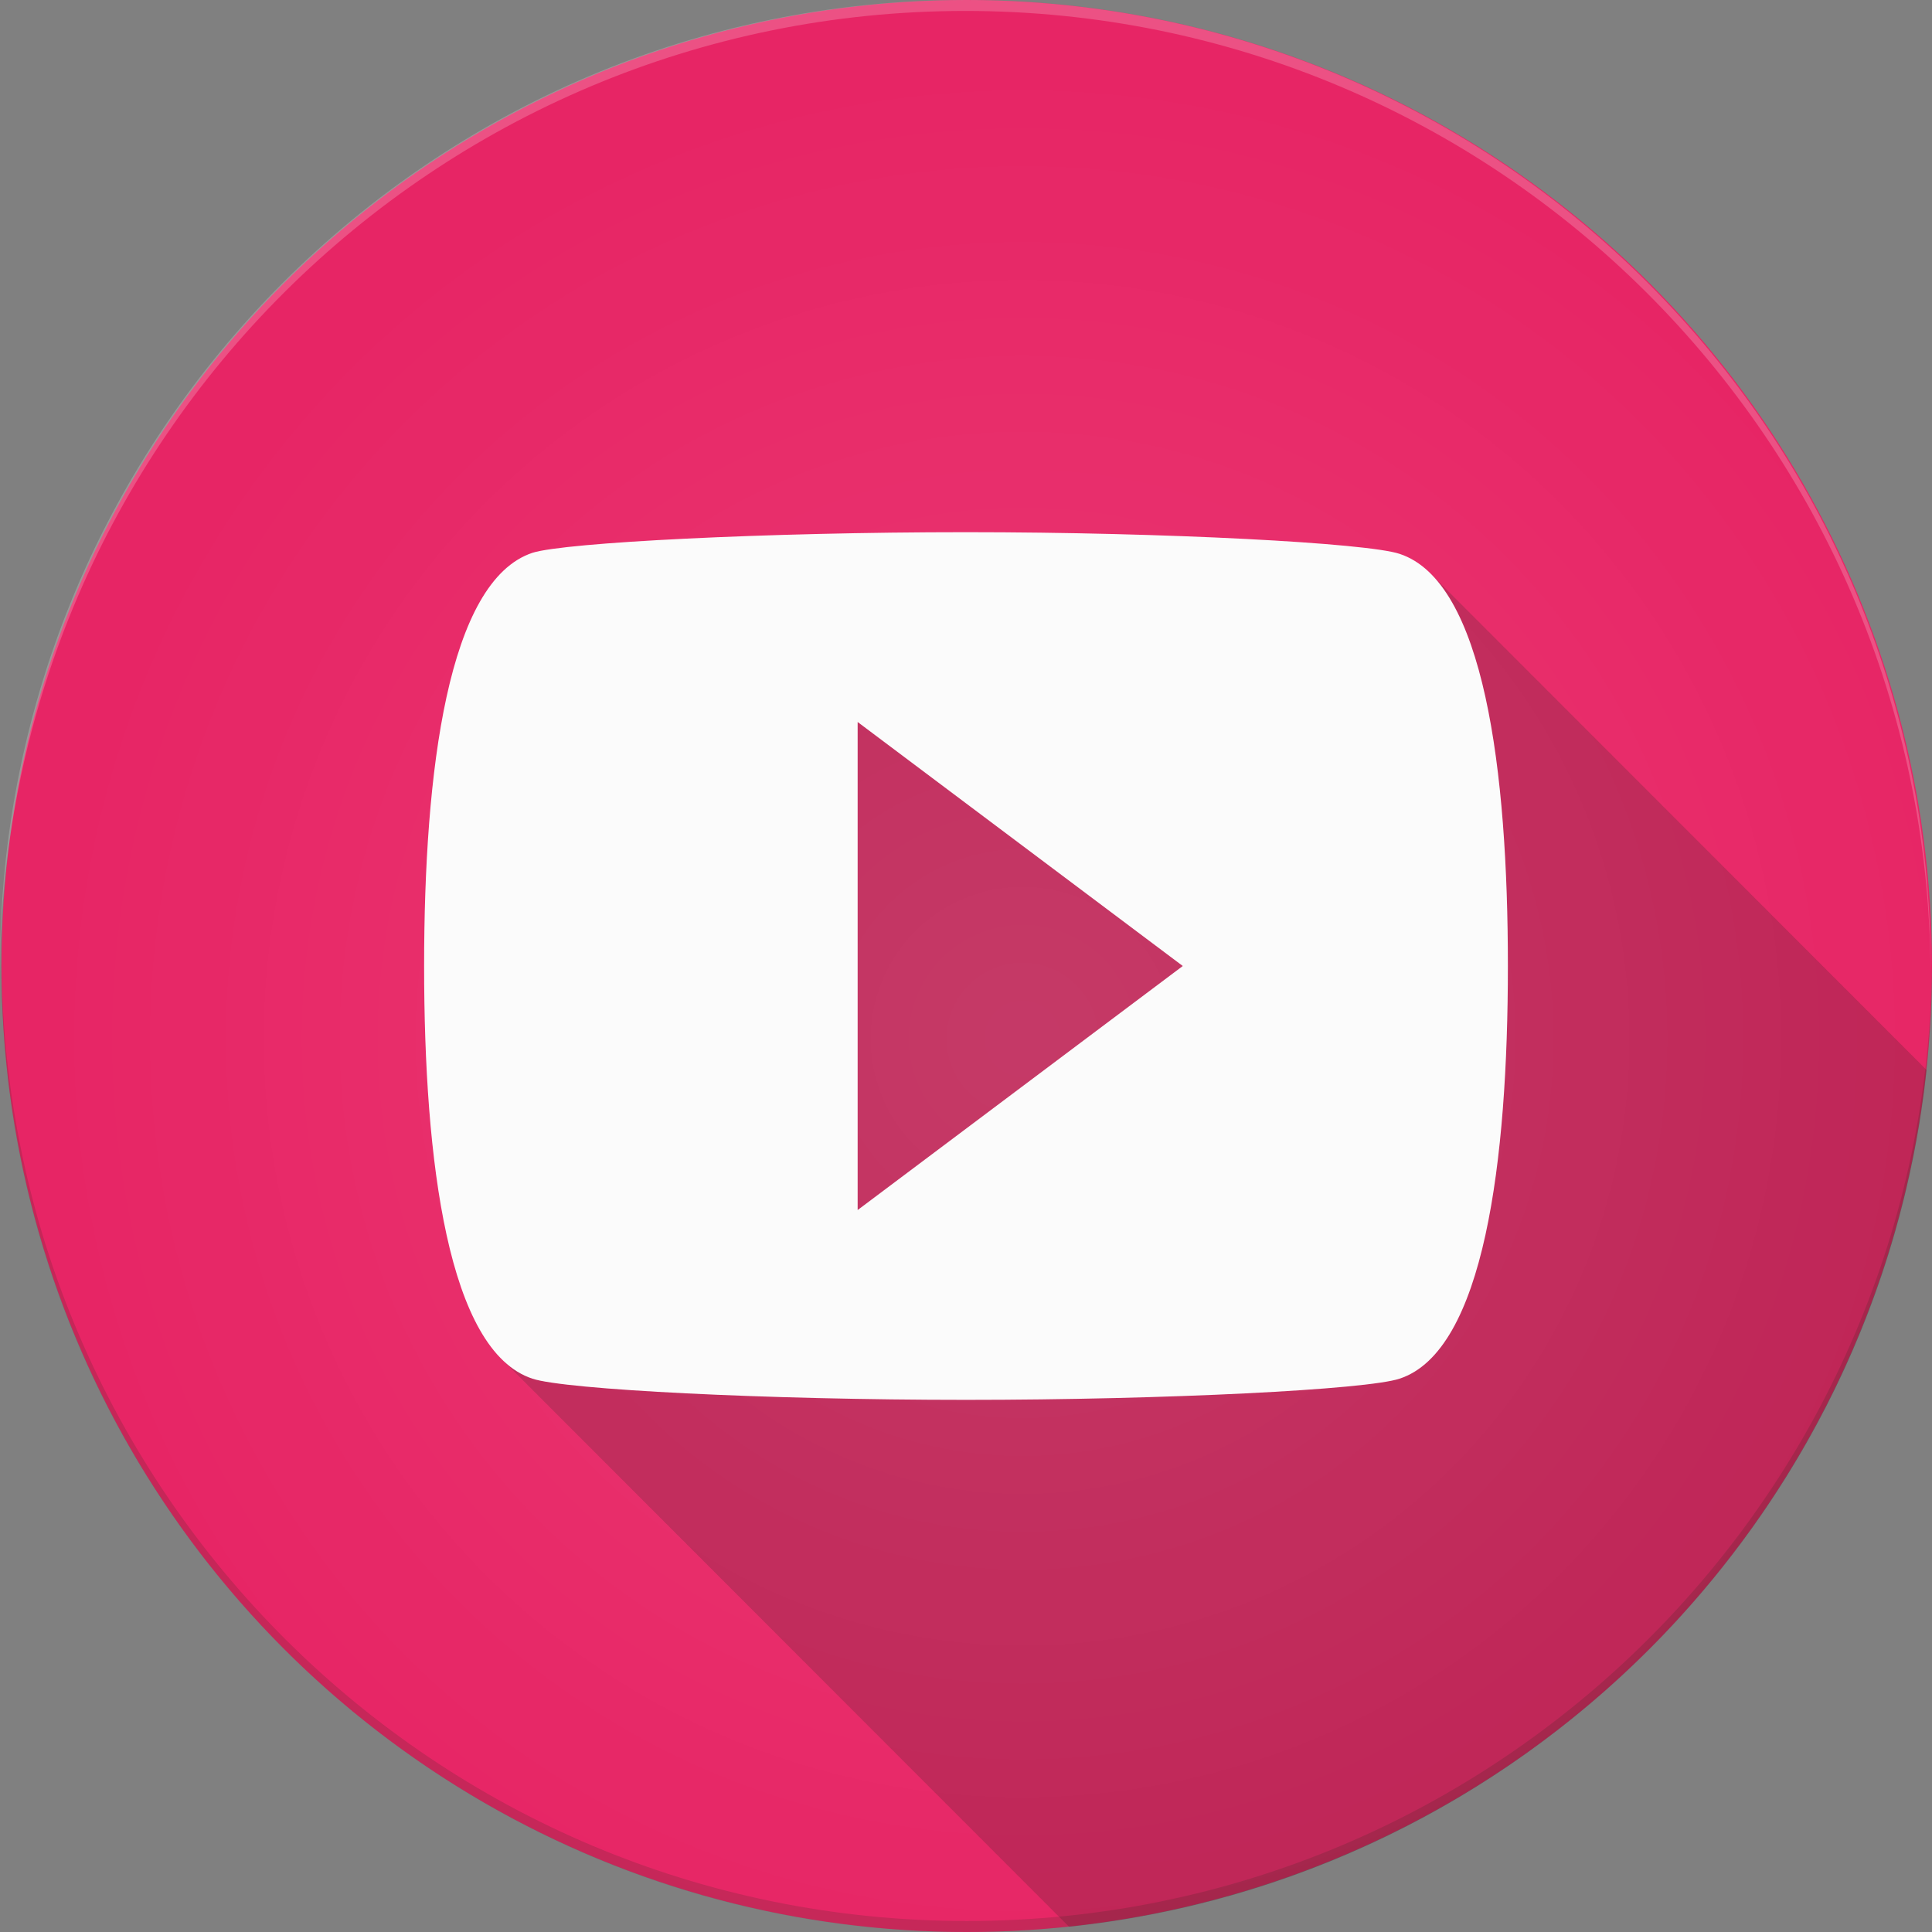 <?xml version="1.0" encoding="utf-8"?>
<!-- Generator: Adobe Illustrator 16.0.4, SVG Export Plug-In . SVG Version: 6.00 Build 0)  -->
<!DOCTYPE svg PUBLIC "-//W3C//DTD SVG 1.1//EN" "http://www.w3.org/Graphics/SVG/1.1/DTD/svg11.dtd">
<svg version="1.1" id="Capa_1" xmlns="http://www.w3.org/2000/svg" xmlns:xlink="http://www.w3.org/1999/xlink" x="0px" y="0px"
	 width="48px" height="48px" viewBox="0 0 48 48" enable-background="new 0 0 48 48" xml:space="preserve">
<rect x="0" y="0" width="48" height="48" fill="#808080" stroke="none"/>
<g>
	<g>
		<ellipse fill-rule="evenodd" clip-rule="evenodd" fill="#E72565" cx="24.018" cy="24" rx="23.982" ry="24"/>
	</g>
	<g opacity="0.2">
		<path fill-rule="evenodd" clip-rule="evenodd" fill="#3F2824" d="M24.018,47.727c-13.201,0-23.91-10.674-23.981-23.868
			c0,0.048-0.001,0.095-0.001,0.143C0.035,37.255,10.772,48,24.018,48S48,37.255,48,24.001c0-0.046-0.001-0.092-0.001-0.137
			C47.925,37.056,37.218,47.727,24.018,47.727z"/>
	</g>
	<g opacity="0.2">
		<path fill-rule="evenodd" clip-rule="evenodd" fill="#FFFFFF" d="M23.983,0.272c-13.201,0-23.91,10.674-23.981,23.868
			C0.002,24.094,0,24.047,0,23.999C0,10.744,10.737,0,23.983,0c13.245,0,23.982,10.744,23.982,23.999
			c0,0.045-0.001,0.091-0.001,0.137C47.891,10.944,37.184,0.272,23.983,0.272z"/>
	</g>
</g>
<g>
	<path fill="none" d="M26.433,47.741c-0.046-0.043-0.092-0.089-0.136-0.137c-0.047-0.042-0.092-0.089-0.137-0.136
		c-0.046-0.043-0.092-0.089-0.136-0.137c-0.047-0.043-0.092-0.089-0.137-0.137c-0.046-0.042-0.092-0.088-0.136-0.136
		c-0.047-0.043-0.092-0.089-0.137-0.137c-0.047-0.043-0.092-0.089-0.137-0.137c-0.046-0.042-0.091-0.088-0.136-0.136
		c-0.047-0.043-0.092-0.089-0.137-0.137c-0.046-0.043-0.091-0.089-0.136-0.136c-0.047-0.043-0.092-0.089-0.137-0.137
		c-0.046-0.043-0.092-0.089-0.136-0.137c-0.047-0.042-0.092-0.088-0.137-0.136c-0.046-0.043-0.092-0.089-0.136-0.137
		c-0.047-0.043-0.092-0.089-0.137-0.137c-0.046-0.042-0.092-0.088-0.136-0.136c-0.047-0.043-0.092-0.089-0.137-0.137
		c-0.046-0.043-0.092-0.089-0.136-0.136c-0.047-0.043-0.092-0.089-0.137-0.137c-0.047-0.043-0.092-0.089-0.137-0.137
		c-0.046-0.043-0.091-0.089-0.136-0.136c-0.047-0.043-0.092-0.089-0.137-0.137c-0.046-0.043-0.091-0.089-0.136-0.137
		c-0.047-0.042-0.092-0.088-0.137-0.136c-0.046-0.043-0.092-0.089-0.136-0.137c-0.047-0.043-0.092-0.089-0.137-0.137
		c-0.046-0.042-0.092-0.088-0.136-0.136c-0.047-0.043-0.092-0.089-0.137-0.137c-0.046-0.043-0.092-0.089-0.136-0.136
		c-0.047-0.043-0.092-0.089-0.137-0.137c-0.046-0.043-0.092-0.089-0.136-0.137c-0.047-0.042-0.092-0.089-0.137-0.136
		c-0.046-0.043-0.092-0.089-0.136-0.137c-0.047-0.043-0.092-0.089-0.137-0.137c-0.047-0.042-0.092-0.088-0.137-0.136
		c-0.046-0.043-0.091-0.089-0.136-0.137c-0.047-0.043-0.092-0.089-0.137-0.137c-0.046-0.042-0.092-0.088-0.136-0.136
		c-0.047-0.043-0.092-0.089-0.137-0.137c-0.046-0.043-0.092-0.089-0.136-0.136c-0.047-0.043-0.092-0.089-0.137-0.137
		c-0.046-0.043-0.092-0.089-0.136-0.137c-0.047-0.042-0.092-0.088-0.137-0.136c-0.046-0.043-0.092-0.089-0.136-0.137
		c-0.047-0.043-0.092-0.089-0.137-0.137c-0.046-0.042-0.092-0.088-0.136-0.136c-0.047-0.043-0.092-0.089-0.137-0.137
		c-0.047-0.043-0.092-0.089-0.137-0.136c-0.046-0.043-0.091-0.089-0.136-0.137c-0.047-0.043-0.092-0.089-0.137-0.137
		c-0.046-0.043-0.091-0.089-0.136-0.136c-0.047-0.043-0.092-0.089-0.137-0.137c-0.046-0.043-0.092-0.089-0.136-0.137
		c-0.047-0.042-0.092-0.088-0.137-0.136c-0.046-0.043-0.092-0.089-0.136-0.137c-0.047-0.043-0.092-0.089-0.137-0.137
		c-0.046-0.042-0.092-0.088-0.136-0.136c-0.047-0.043-0.092-0.089-0.137-0.137c-0.046-0.043-0.092-0.089-0.136-0.136
		c-0.047-0.043-0.092-0.089-0.137-0.137c-0.047-0.043-0.092-0.089-0.136-0.137c-0.047-0.042-0.092-0.089-0.137-0.136
		c-0.047-0.043-0.092-0.089-0.137-0.137c-0.046-0.043-0.091-0.089-0.136-0.137c-0.047-0.042-0.092-0.088-0.137-0.136
		c-0.046-0.043-0.092-0.089-0.136-0.137c-0.047-0.043-0.092-0.089-0.137-0.137c-0.046-0.042-0.092-0.088-0.136-0.136
		c-0.047-0.043-0.092-0.089-0.137-0.137c-0.046-0.043-0.092-0.089-0.136-0.136c-0.047-0.043-0.092-0.089-0.137-0.137
		c-0.046-0.043-0.092-0.089-0.136-0.137c-0.047-0.042-0.092-0.088-0.137-0.136c-0.046-0.043-0.092-0.089-0.136-0.137
		c-0.047-0.043-0.092-0.089-0.137-0.137c-0.047-0.042-0.092-0.088-0.137-0.136c-0.046-0.043-0.091-0.089-0.136-0.137
		c-0.047-0.043-0.092-0.089-0.137-0.136c-0.046-0.043-0.091-0.089-0.136-0.137c-0.047-0.043-0.092-0.089-0.137-0.137
		c-0.046-0.043-0.092-0.089-0.136-0.136c-0.047-0.043-0.092-0.089-0.137-0.137c-0.046-0.043-0.092-0.089-0.136-0.137
		c-0.047-0.042-0.092-0.088-0.137-0.136c-0.046-0.043-0.092-0.089-0.136-0.137c-0.047-0.043-0.092-0.089-0.137-0.137
		c-0.046-0.042-0.092-0.088-0.136-0.136c-0.047-0.043-0.092-0.089-0.137-0.137c-0.047-0.043-0.092-0.089-0.136-0.136
		c-0.047-0.043-0.092-0.089-0.137-0.137c-0.047-0.043-0.092-0.089-0.137-0.137c-0.046-0.042-0.091-0.089-0.136-0.136
		c-0.047-0.043-0.092-0.089-0.137-0.137c-0.046-0.043-0.092-0.089-0.136-0.137c-0.047-0.042-0.092-0.088-0.137-0.136
		c-0.046-0.043-0.092-0.089-0.136-0.137c-0.047-0.043-0.092-0.089-0.137-0.137c-0.046-0.042-0.092-0.088-0.136-0.136
		c-0.047-0.043-0.092-0.089-0.137-0.137c-0.046-0.043-0.092-0.089-0.136-0.136c-0.047-0.043-0.092-0.089-0.137-0.137
		c-1.538-1.411-1.997-5.58-1.997-9.833c0-4.851,0.593-9.565,2.693-10.267c0.808-0.256,5.789-0.512,10.771-0.512
		s9.963,0.271,10.771,0.539c0.311,0.102,0.588,0.293,0.835,0.558c0.047,0.043,0.092,0.089,0.137,0.137
		c0.046,0.042,0.092,0.088,0.136,0.136c0.047,0.043,0.092,0.089,0.137,0.137c0.047,0.043,0.092,0.089,0.137,0.137
		c0.046,0.042,0.091,0.088,0.136,0.136c0.047,0.043,0.092,0.089,0.137,0.137c0.046,0.043,0.091,0.089,0.136,0.136
		c0.047,0.043,0.092,0.089,0.137,0.137c0.046,0.043,0.092,0.089,0.136,0.137c0.047,0.042,0.092,0.089,0.137,0.136
		c0.046,0.043,0.092,0.089,0.136,0.137c0.047,0.043,0.092,0.089,0.137,0.137c0.046,0.042,0.092,0.088,0.136,0.136
		c0.047,0.043,0.092,0.089,0.137,0.137c0.046,0.043,0.092,0.089,0.136,0.136c0.047,0.043,0.092,0.089,0.137,0.137
		c0.046,0.043,0.092,0.089,0.136,0.137c0.047,0.043,0.092,0.089,0.137,0.136c0.047,0.043,0.092,0.089,0.137,0.137
		c0.046,0.043,0.091,0.089,0.136,0.137c0.047,0.042,0.092,0.088,0.137,0.136c0.046,0.043,0.092,0.089,0.136,0.137
		c0.047,0.043,0.092,0.089,0.137,0.137c0.046,0.042,0.092,0.088,0.136,0.136c0.047,0.043,0.092,0.089,0.137,0.137
		c0.046,0.043,0.092,0.089,0.136,0.136c0.047,0.043,0.092,0.089,0.137,0.137c0.046,0.043,0.092,0.089,0.136,0.137
		c0.047,0.042,0.092,0.089,0.137,0.136c0.046,0.043,0.092,0.089,0.136,0.137c0.047,0.043,0.092,0.089,0.137,0.137
		c0.047,0.042,0.092,0.088,0.137,0.136c0.046,0.043,0.091,0.089,0.136,0.137c0.047,0.043,0.092,0.089,0.137,0.137
		c0.046,0.042,0.091,0.088,0.136,0.136c0.047,0.043,0.092,0.089,0.137,0.137c0.046,0.043,0.092,0.089,0.136,0.136
		c0.047,0.043,0.092,0.089,0.137,0.137c0.046,0.043,0.092,0.089,0.136,0.137c0.047,0.042,0.092,0.089,0.137,0.136
		c0.046,0.043,0.092,0.089,0.136,0.137c0.047,0.043,0.092,0.089,0.137,0.137c0.046,0.042,0.092,0.088,0.136,0.136
		c0.047,0.043,0.092,0.089,0.137,0.137c0.047,0.043,0.092,0.089,0.136,0.136c0.047,0.043,0.092,0.089,0.137,0.137
		c0.047,0.043,0.092,0.089,0.137,0.137c0.046,0.043,0.091,0.089,0.136,0.136c0.047,0.043,0.092,0.089,0.137,0.137
		c0.046,0.043,0.092,0.089,0.136,0.137c0.047,0.042,0.092,0.088,0.137,0.136c0.046,0.043,0.092,0.089,0.136,0.137
		c0.047,0.043,0.092,0.089,0.137,0.137c0.046,0.042,0.092,0.088,0.136,0.136c0.047,0.043,0.092,0.089,0.137,0.137
		c0.046,0.043,0.092,0.089,0.136,0.136c0.047,0.043,0.092,0.089,0.137,0.137c0.046,0.043,0.092,0.089,0.136,0.137
		c0.047,0.042,0.092,0.089,0.137,0.136c0.047,0.043,0.092,0.089,0.137,0.137c0.046,0.043,0.091,0.089,0.136,0.137
		c0.047,0.042,0.092,0.088,0.137,0.136c0.046,0.043,0.091,0.089,0.136,0.137c0.047,0.043,0.092,0.089,0.137,0.137
		c0.046,0.042,0.092,0.088,0.136,0.136c0.047,0.043,0.092,0.089,0.137,0.137c0.046,0.043,0.092,0.089,0.136,0.136
		c0.047,0.043,0.092,0.089,0.137,0.137c0.046,0.043,0.092,0.089,0.136,0.137c0.047,0.042,0.092,0.089,0.137,0.136
		c0.046,0.043,0.092,0.089,0.136,0.137c0.047,0.043,0.092,0.089,0.137,0.137c0.047,0.042,0.092,0.088,0.136,0.136
		c0.047,0.043,0.092,0.089,0.137,0.137c0.047,0.043,0.092,0.089,0.137,0.136c0.046,0.043,0.091,0.089,0.136,0.137
		c0.047,0.043,0.092,0.089,0.137,0.137c0.046,0.043,0.092,0.089,0.136,0.136c0.047,0.043,0.092,0.089,0.137,0.137
		c0.046,0.043,0.092,0.089,0.136,0.137c0.047,0.042,0.092,0.088,0.137,0.136c0.046,0.043,0.092,0.089,0.136,0.137
		c0.047,0.043,0.092,0.089,0.137,0.137c0.046,0.042,0.092,0.088,0.136,0.136c0.047,0.043,0.092,0.089,0.137,0.137
		c0.046,0.043,0.092,0.089,0.136,0.136c0.047,0.043,0.092,0.089,0.137,0.137c0.047,0.043,0.092,0.089,0.137,0.137
		c0.043,0.04,0.086,0.083,0.128,0.128C47.953,25.733,48,24.873,48,24C48,10.746,37.263,0.001,24.018,0.001S0.035,10.746,0.035,24
		c0,13.255,10.737,24,23.982,24c0.858,0,1.705-0.046,2.54-0.134C26.516,47.826,26.474,47.785,26.433,47.741z"/>
	<path opacity="0.2" fill="#1E1E1C" d="M47.598,26.317c-0.045-0.048-0.09-0.094-0.137-0.137c-0.044-0.047-0.09-0.093-0.136-0.136
		c-0.045-0.048-0.09-0.094-0.137-0.137c-0.044-0.048-0.09-0.094-0.136-0.136c-0.045-0.048-0.09-0.094-0.137-0.137
		c-0.044-0.048-0.09-0.094-0.136-0.137c-0.045-0.048-0.09-0.094-0.137-0.136c-0.044-0.048-0.09-0.094-0.136-0.137
		c-0.045-0.048-0.09-0.094-0.137-0.137c-0.044-0.047-0.09-0.093-0.136-0.136c-0.045-0.048-0.09-0.094-0.137-0.137
		c-0.045-0.048-0.09-0.094-0.136-0.137c-0.045-0.047-0.09-0.093-0.137-0.136c-0.045-0.048-0.09-0.094-0.137-0.137
		c-0.044-0.048-0.089-0.094-0.136-0.136c-0.045-0.048-0.09-0.094-0.137-0.137c-0.044-0.048-0.09-0.094-0.136-0.137
		c-0.045-0.047-0.09-0.094-0.137-0.136c-0.044-0.048-0.09-0.094-0.136-0.137c-0.045-0.048-0.09-0.094-0.137-0.137
		c-0.044-0.047-0.09-0.093-0.136-0.136c-0.045-0.048-0.09-0.094-0.137-0.137c-0.044-0.048-0.09-0.094-0.136-0.136
		c-0.045-0.048-0.09-0.094-0.137-0.137c-0.045-0.048-0.09-0.094-0.136-0.137c-0.045-0.048-0.09-0.094-0.137-0.136
		c-0.045-0.048-0.09-0.094-0.136-0.137c-0.045-0.048-0.09-0.094-0.137-0.137c-0.045-0.047-0.09-0.094-0.137-0.136
		c-0.044-0.048-0.09-0.094-0.136-0.137c-0.045-0.048-0.09-0.094-0.137-0.137c-0.044-0.047-0.09-0.093-0.136-0.136
		c-0.045-0.048-0.09-0.094-0.137-0.137c-0.044-0.048-0.09-0.094-0.136-0.136c-0.045-0.048-0.09-0.094-0.137-0.137
		c-0.044-0.048-0.09-0.094-0.136-0.137c-0.045-0.048-0.09-0.094-0.137-0.136c-0.044-0.048-0.09-0.094-0.136-0.137
		c-0.045-0.048-0.09-0.094-0.137-0.137c-0.045-0.047-0.09-0.093-0.136-0.136c-0.045-0.048-0.09-0.094-0.137-0.137
		c-0.045-0.048-0.09-0.094-0.137-0.137c-0.044-0.047-0.089-0.093-0.136-0.136c-0.045-0.048-0.09-0.094-0.137-0.137
		c-0.044-0.048-0.09-0.094-0.136-0.136c-0.045-0.048-0.09-0.094-0.137-0.137c-0.044-0.048-0.09-0.094-0.136-0.137
		c-0.045-0.047-0.09-0.094-0.137-0.136c-0.044-0.048-0.09-0.094-0.136-0.137c-0.045-0.048-0.09-0.094-0.137-0.137
		c-0.044-0.047-0.09-0.093-0.136-0.136c-0.045-0.048-0.09-0.094-0.137-0.137c-0.045-0.048-0.09-0.094-0.136-0.136
		c-0.045-0.048-0.09-0.094-0.137-0.137c-0.045-0.048-0.09-0.094-0.136-0.137c-0.045-0.048-0.09-0.094-0.137-0.136
		c-0.045-0.048-0.09-0.094-0.137-0.137c-0.044-0.048-0.09-0.094-0.136-0.137c-0.045-0.047-0.09-0.094-0.137-0.136
		c-0.044-0.048-0.09-0.094-0.136-0.137c-0.045-0.048-0.09-0.094-0.137-0.137c-0.044-0.047-0.09-0.093-0.136-0.136
		c-0.045-0.048-0.09-0.094-0.137-0.137c-0.044-0.048-0.09-0.094-0.136-0.136c-0.045-0.048-0.09-0.094-0.137-0.137
		c-0.044-0.048-0.09-0.094-0.136-0.137c-0.045-0.048-0.09-0.094-0.137-0.136c-0.045-0.048-0.09-0.094-0.136-0.137
		c-0.045-0.048-0.09-0.094-0.137-0.137c-0.045-0.047-0.09-0.093-0.137-0.136c-0.044-0.048-0.09-0.094-0.136-0.137
		c-0.045-0.048-0.09-0.094-0.137-0.137c-0.044-0.047-0.09-0.093-0.136-0.136c-0.045-0.048-0.09-0.094-0.137-0.137
		c-0.044-0.048-0.09-0.094-0.136-0.136c-0.045-0.048-0.09-0.094-0.137-0.137c-0.044-0.048-0.09-0.094-0.136-0.137
		c-0.045-0.047-0.09-0.094-0.137-0.136c-0.044-0.048-0.09-0.094-0.136-0.137c-0.045-0.048-0.09-0.094-0.137-0.137
		c-0.045-0.047-0.09-0.093-0.136-0.136c-0.045-0.048-0.09-0.094-0.137-0.137c-0.045-0.048-0.09-0.094-0.136-0.136
		c-0.045-0.048-0.09-0.094-0.137-0.137c-0.045-0.048-0.09-0.094-0.137-0.137c-0.044-0.048-0.09-0.094-0.136-0.136
		c-0.045-0.048-0.09-0.094-0.137-0.137c-0.247-0.265-0.524-0.456-0.835-0.558c-0.808-0.269-5.789-0.539-10.771-0.539
		s-9.963,0.256-10.771,0.512c-2.101,0.701-2.693,5.416-2.693,10.267c0,4.253,0.459,8.422,1.997,9.833
		c0.045,0.048,0.09,0.094,0.137,0.137c0.044,0.047,0.09,0.093,0.136,0.136c0.045,0.048,0.09,0.094,0.137,0.137
		c0.044,0.048,0.09,0.094,0.136,0.136c0.045,0.048,0.09,0.094,0.137,0.137c0.044,0.048,0.09,0.094,0.136,0.137
		c0.045,0.048,0.09,0.094,0.137,0.136c0.044,0.048,0.09,0.094,0.136,0.137c0.045,0.048,0.09,0.094,0.137,0.137
		c0.045,0.047,0.09,0.094,0.136,0.136c0.045,0.048,0.09,0.094,0.137,0.137c0.045,0.048,0.09,0.094,0.137,0.137
		c0.044,0.047,0.089,0.093,0.136,0.136c0.045,0.048,0.09,0.094,0.137,0.137c0.044,0.048,0.09,0.094,0.136,0.136
		c0.045,0.048,0.09,0.094,0.137,0.137c0.044,0.048,0.09,0.094,0.136,0.137c0.045,0.048,0.09,0.094,0.137,0.136
		c0.044,0.048,0.09,0.094,0.136,0.137c0.045,0.048,0.09,0.094,0.137,0.137c0.044,0.047,0.09,0.093,0.136,0.136
		c0.045,0.048,0.09,0.094,0.137,0.137c0.045,0.048,0.09,0.094,0.136,0.137c0.045,0.047,0.09,0.093,0.137,0.136
		c0.045,0.048,0.09,0.094,0.136,0.137c0.045,0.048,0.09,0.094,0.137,0.136c0.045,0.048,0.09,0.094,0.137,0.137
		c0.044,0.048,0.09,0.094,0.136,0.137c0.045,0.048,0.09,0.094,0.137,0.136c0.044,0.048,0.09,0.094,0.136,0.137
		c0.045,0.048,0.09,0.094,0.137,0.137c0.044,0.047,0.09,0.093,0.136,0.136c0.045,0.048,0.09,0.094,0.137,0.137
		c0.044,0.048,0.09,0.094,0.136,0.136c0.045,0.048,0.09,0.094,0.137,0.137c0.044,0.048,0.09,0.094,0.136,0.137
		c0.045,0.048,0.09,0.094,0.137,0.136c0.045,0.048,0.09,0.094,0.136,0.137c0.045,0.048,0.09,0.094,0.137,0.137
		c0.045,0.047,0.09,0.094,0.137,0.136c0.044,0.048,0.089,0.094,0.136,0.137c0.045,0.048,0.09,0.094,0.137,0.137
		c0.044,0.047,0.09,0.093,0.136,0.136c0.045,0.048,0.09,0.094,0.137,0.137c0.044,0.048,0.09,0.094,0.136,0.136
		c0.045,0.048,0.09,0.094,0.137,0.137c0.044,0.048,0.09,0.094,0.136,0.137c0.045,0.048,0.09,0.094,0.137,0.136
		c0.044,0.048,0.09,0.094,0.136,0.137c0.045,0.048,0.09,0.094,0.137,0.137c0.045,0.047,0.09,0.093,0.136,0.136
		c0.045,0.048,0.09,0.094,0.137,0.137c0.045,0.048,0.09,0.094,0.136,0.137c0.045,0.047,0.09,0.093,0.137,0.136
		c0.045,0.048,0.09,0.094,0.137,0.137c0.044,0.048,0.09,0.094,0.136,0.136c0.045,0.048,0.09,0.094,0.137,0.137
		c0.044,0.048,0.09,0.094,0.136,0.137c0.045,0.048,0.09,0.094,0.137,0.136c0.044,0.048,0.09,0.094,0.136,0.137
		c0.045,0.048,0.09,0.094,0.137,0.137c0.044,0.047,0.09,0.093,0.136,0.136c0.045,0.048,0.09,0.094,0.137,0.137
		c0.044,0.048,0.09,0.094,0.136,0.136c0.045,0.048,0.09,0.094,0.137,0.137c0.045,0.048,0.09,0.094,0.136,0.137
		c0.045,0.048,0.09,0.094,0.137,0.136c0.045,0.048,0.09,0.094,0.137,0.137c0.044,0.048,0.09,0.094,0.136,0.137
		c0.045,0.047,0.09,0.094,0.137,0.136c0.044,0.048,0.09,0.094,0.136,0.137c0.045,0.048,0.09,0.094,0.137,0.137
		c0.044,0.047,0.09,0.093,0.136,0.136c0.045,0.048,0.09,0.094,0.137,0.137c0.044,0.048,0.09,0.094,0.136,0.136
		c0.045,0.048,0.09,0.094,0.137,0.137c0.044,0.048,0.09,0.094,0.136,0.137c0.045,0.048,0.09,0.094,0.137,0.136
		c0.045,0.048,0.09,0.094,0.136,0.137c0.045,0.048,0.09,0.094,0.137,0.137c0.045,0.047,0.09,0.093,0.136,0.136
		c0.045,0.048,0.09,0.094,0.137,0.137c0.045,0.048,0.09,0.094,0.137,0.137c0.044,0.047,0.09,0.093,0.136,0.136
		c0.045,0.048,0.09,0.094,0.137,0.137c0.044,0.048,0.09,0.094,0.136,0.136c0.045,0.048,0.09,0.094,0.137,0.137
		c0.044,0.048,0.09,0.094,0.136,0.137c0.045,0.048,0.09,0.094,0.137,0.136c0.044,0.048,0.09,0.094,0.136,0.137
		c0.045,0.048,0.09,0.094,0.137,0.137c0.045,0.047,0.09,0.093,0.136,0.136c0.045,0.048,0.09,0.094,0.137,0.137
		c0.045,0.048,0.09,0.094,0.136,0.136c0.045,0.048,0.09,0.094,0.137,0.137c0.045,0.048,0.09,0.094,0.137,0.137
		c0.044,0.048,0.09,0.094,0.136,0.136c0.045,0.048,0.09,0.094,0.137,0.137c0.044,0.048,0.09,0.094,0.136,0.137
		c0.045,0.047,0.09,0.094,0.137,0.136c0.044,0.048,0.09,0.094,0.136,0.137c0.041,0.044,0.083,0.085,0.125,0.125
		c11.203-1.181,20.106-10.079,21.305-21.284c-0.042-0.045-0.085-0.088-0.128-0.128C47.689,26.406,47.645,26.36,47.598,26.317z"/>
</g>
<g>
	<path fill="#FBFBFB" d="M21.308,30.063V17.938L29.386,24 M34.771,13.76c-0.808-0.269-5.789-0.538-10.771-0.538
		c-4.982,0-9.964,0.256-10.771,0.512c-2.101,0.7-2.692,5.416-2.692,10.267c0,4.837,0.592,9.565,2.692,10.252
		c0.808,0.271,5.789,0.526,10.771,0.526c4.981,0,9.963-0.255,10.771-0.526c2.101-0.687,2.692-5.415,2.692-10.252
		C37.464,19.149,36.872,14.447,34.771,13.76z"/>
</g>
<radialGradient id="SVGID_1_" cx="7048.953" cy="9200.863" r="163.486" gradientTransform="matrix(0.147 0 0 0.147 -1010.79 -1326.718)" gradientUnits="userSpaceOnUse">
	<stop  offset="0" style="stop-color:#FFFFFF;stop-opacity:0.1"/>
	<stop  offset="1" style="stop-color:#FFFFFF;stop-opacity:0"/>
</radialGradient>
<circle fill-rule="evenodd" clip-rule="evenodd" fill="url(#SVGID_1_)" cx="23.999" cy="24" r="24"/>
</svg>
